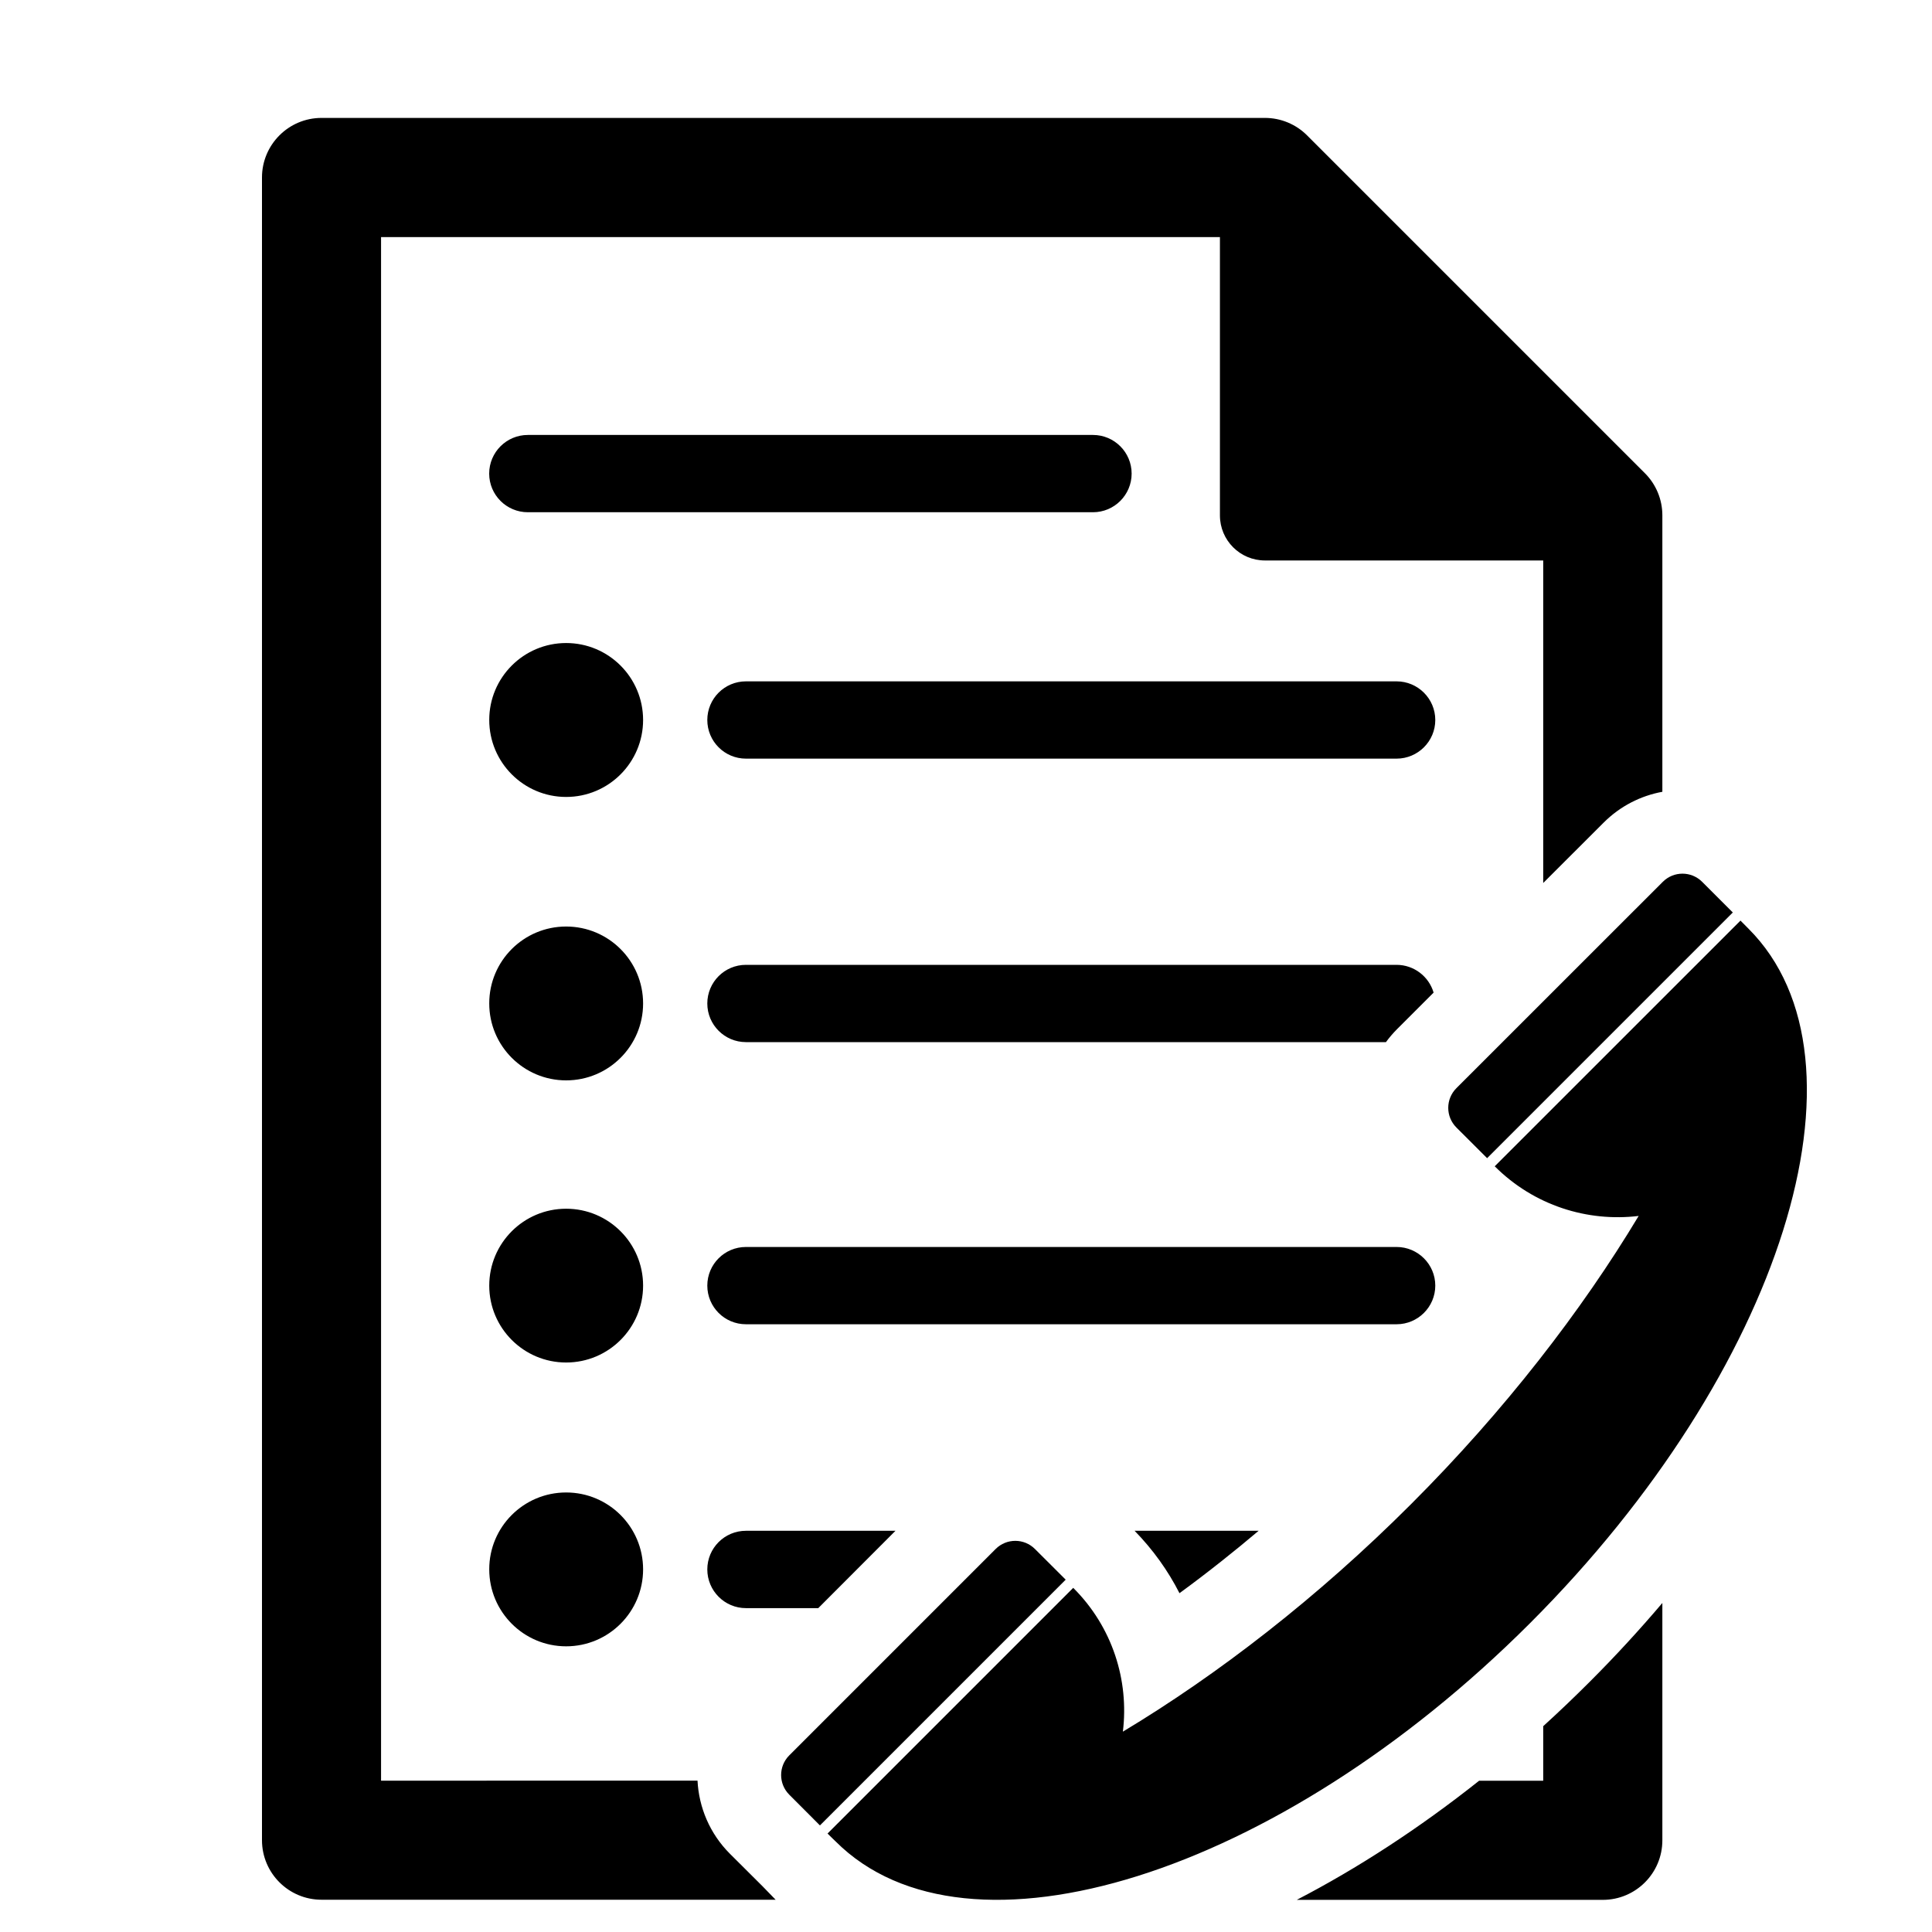 <?xml version="1.0" encoding="utf-8"?>
<!-- Generator: Adobe Illustrator 15.1.0, SVG Export Plug-In . SVG Version: 6.00 Build 0)  -->
<!DOCTYPE svg PUBLIC "-//W3C//DTD SVG 1.1//EN" "http://www.w3.org/Graphics/SVG/1.1/DTD/svg11.dtd">
<svg version="1.1" id="Layer_1" xmlns="http://www.w3.org/2000/svg" xmlns:xlink="http://www.w3.org/1999/xlink" x="0px" y="0px"
	 width="30px" height="30px" viewBox="0 0 30 30" enable-background="new 0 0 30 30" xml:space="preserve">
<path fill-rule="evenodd" clip-rule="evenodd" d="M8.196,7.954h8.776c0.331,0,0.6-0.269,0.6-0.6s-0.269-0.6-0.6-0.6H8.196
	c-0.331,0-0.6,0.269-0.6,0.6S7.865,7.954,8.196,7.954z M11.583,11.78h10.103c0.331,0,0.601-0.269,0.601-0.6s-0.27-0.6-0.601-0.6
	H11.583c-0.332,0-0.6,0.269-0.6,0.6S11.251,11.78,11.583,11.78z M8.791,9.985c0.66,0,1.195,0.535,1.195,1.195
	c0,0.659-0.535,1.195-1.195,1.195c-0.659,0-1.194-0.536-1.194-1.195C7.596,10.521,8.131,9.985,8.791,9.985z M21.521,16.182
	c0.052-0.071,0.11-0.139,0.175-0.204l0.565-0.565c-0.073-0.249-0.304-0.431-0.576-0.431H11.583c-0.332,0-0.6,0.269-0.6,0.6
	s0.269,0.6,0.6,0.6H21.521z M8.791,14.387c0.66,0,1.195,0.535,1.195,1.195c0,0.659-0.535,1.194-1.195,1.194
	c-0.659,0-1.194-0.535-1.194-1.194C7.596,14.922,8.131,14.387,8.791,14.387z M22.615,16.897c-0.169,0.169-0.169,0.442,0,0.611
	c0.22,0.219,0.477,0.476,0.477,0.476l3.815-3.815c0,0-0.257-0.257-0.476-0.476c-0.169-0.169-0.442-0.169-0.611,0
	C25.105,14.408,23.33,16.183,22.615,16.897z M11.583,20.563h10.103c0.331,0,0.601-0.269,0.601-0.6s-0.27-0.6-0.601-0.6H11.583
	c-0.332,0-0.6,0.269-0.6,0.6S11.251,20.563,11.583,20.563z M8.791,18.769c0.66,0,1.195,0.535,1.195,1.194s-0.535,1.194-1.195,1.194
	c-0.659,0-1.194-0.535-1.194-1.194S8.131,18.769,8.791,18.769z M19.544,23.77h-1.926c0.287,0.294,0.52,0.621,0.697,0.969
	c0.219-0.16,0.438-0.327,0.656-0.5C19.163,24.087,19.354,23.931,19.544,23.77z M13.905,23.77h-2.322c-0.332,0-0.6,0.269-0.6,0.6
	s0.269,0.601,0.6,0.601h1.123L13.905,23.77z M8.791,23.175c0.66,0,1.195,0.535,1.195,1.194c0,0.66-0.535,1.195-1.195,1.195
	c-0.659,0-1.194-0.535-1.194-1.195C7.596,23.71,8.131,23.175,8.791,23.175z M12.256,27.257c-0.169,0.169-0.169,0.442,0,0.611
	c0.219,0.22,0.476,0.477,0.476,0.477l3.816-3.816c0,0-0.257-0.257-0.477-0.476c-0.169-0.169-0.442-0.169-0.611,0
	C14.746,24.768,12.971,26.542,12.256,27.257z M12.85,28.471c0.042,0.043,0.126,0.123,0.126,0.123
	c2.041,2.04,6.873,0.521,10.784-3.391s5.431-8.743,3.39-10.783c0,0-0.081-0.082-0.124-0.125l-3.816,3.815
	c0.61,0.61,1.44,0.867,2.235,0.771c-0.882,1.468-2.079,3.021-3.533,4.474c-1.454,1.455-3.008,2.652-4.476,3.534
	c0.097-0.795-0.16-1.624-0.771-2.233L12.85,28.471z M25.813,24.891c-0.354,0.417-0.732,0.829-1.135,1.231
	c-0.235,0.235-0.474,0.463-0.715,0.682v0.847h-0.995c-0.936,0.743-1.893,1.363-2.832,1.85h4.752c0.511,0,0.925-0.414,0.925-0.925
	V24.891z M12.045,29.5l-0.206-0.212l-0.503-0.501c-0.316-0.315-0.484-0.724-0.505-1.137H5.917V3.682h13.026v4.321
	c0,0.387,0.313,0.7,0.699,0.7h4.321v5.008l0.938-0.937c0.258-0.258,0.578-0.418,0.912-0.479V8.002c0-0.245-0.097-0.48-0.271-0.654
	l-5.246-5.246c-0.173-0.173-0.408-0.271-0.654-0.271H4.993c-0.511,0-0.925,0.415-0.925,0.925v25.818
	c0,0.511,0.414,0.925,0.925,0.925H12.045z"/>
</svg>
